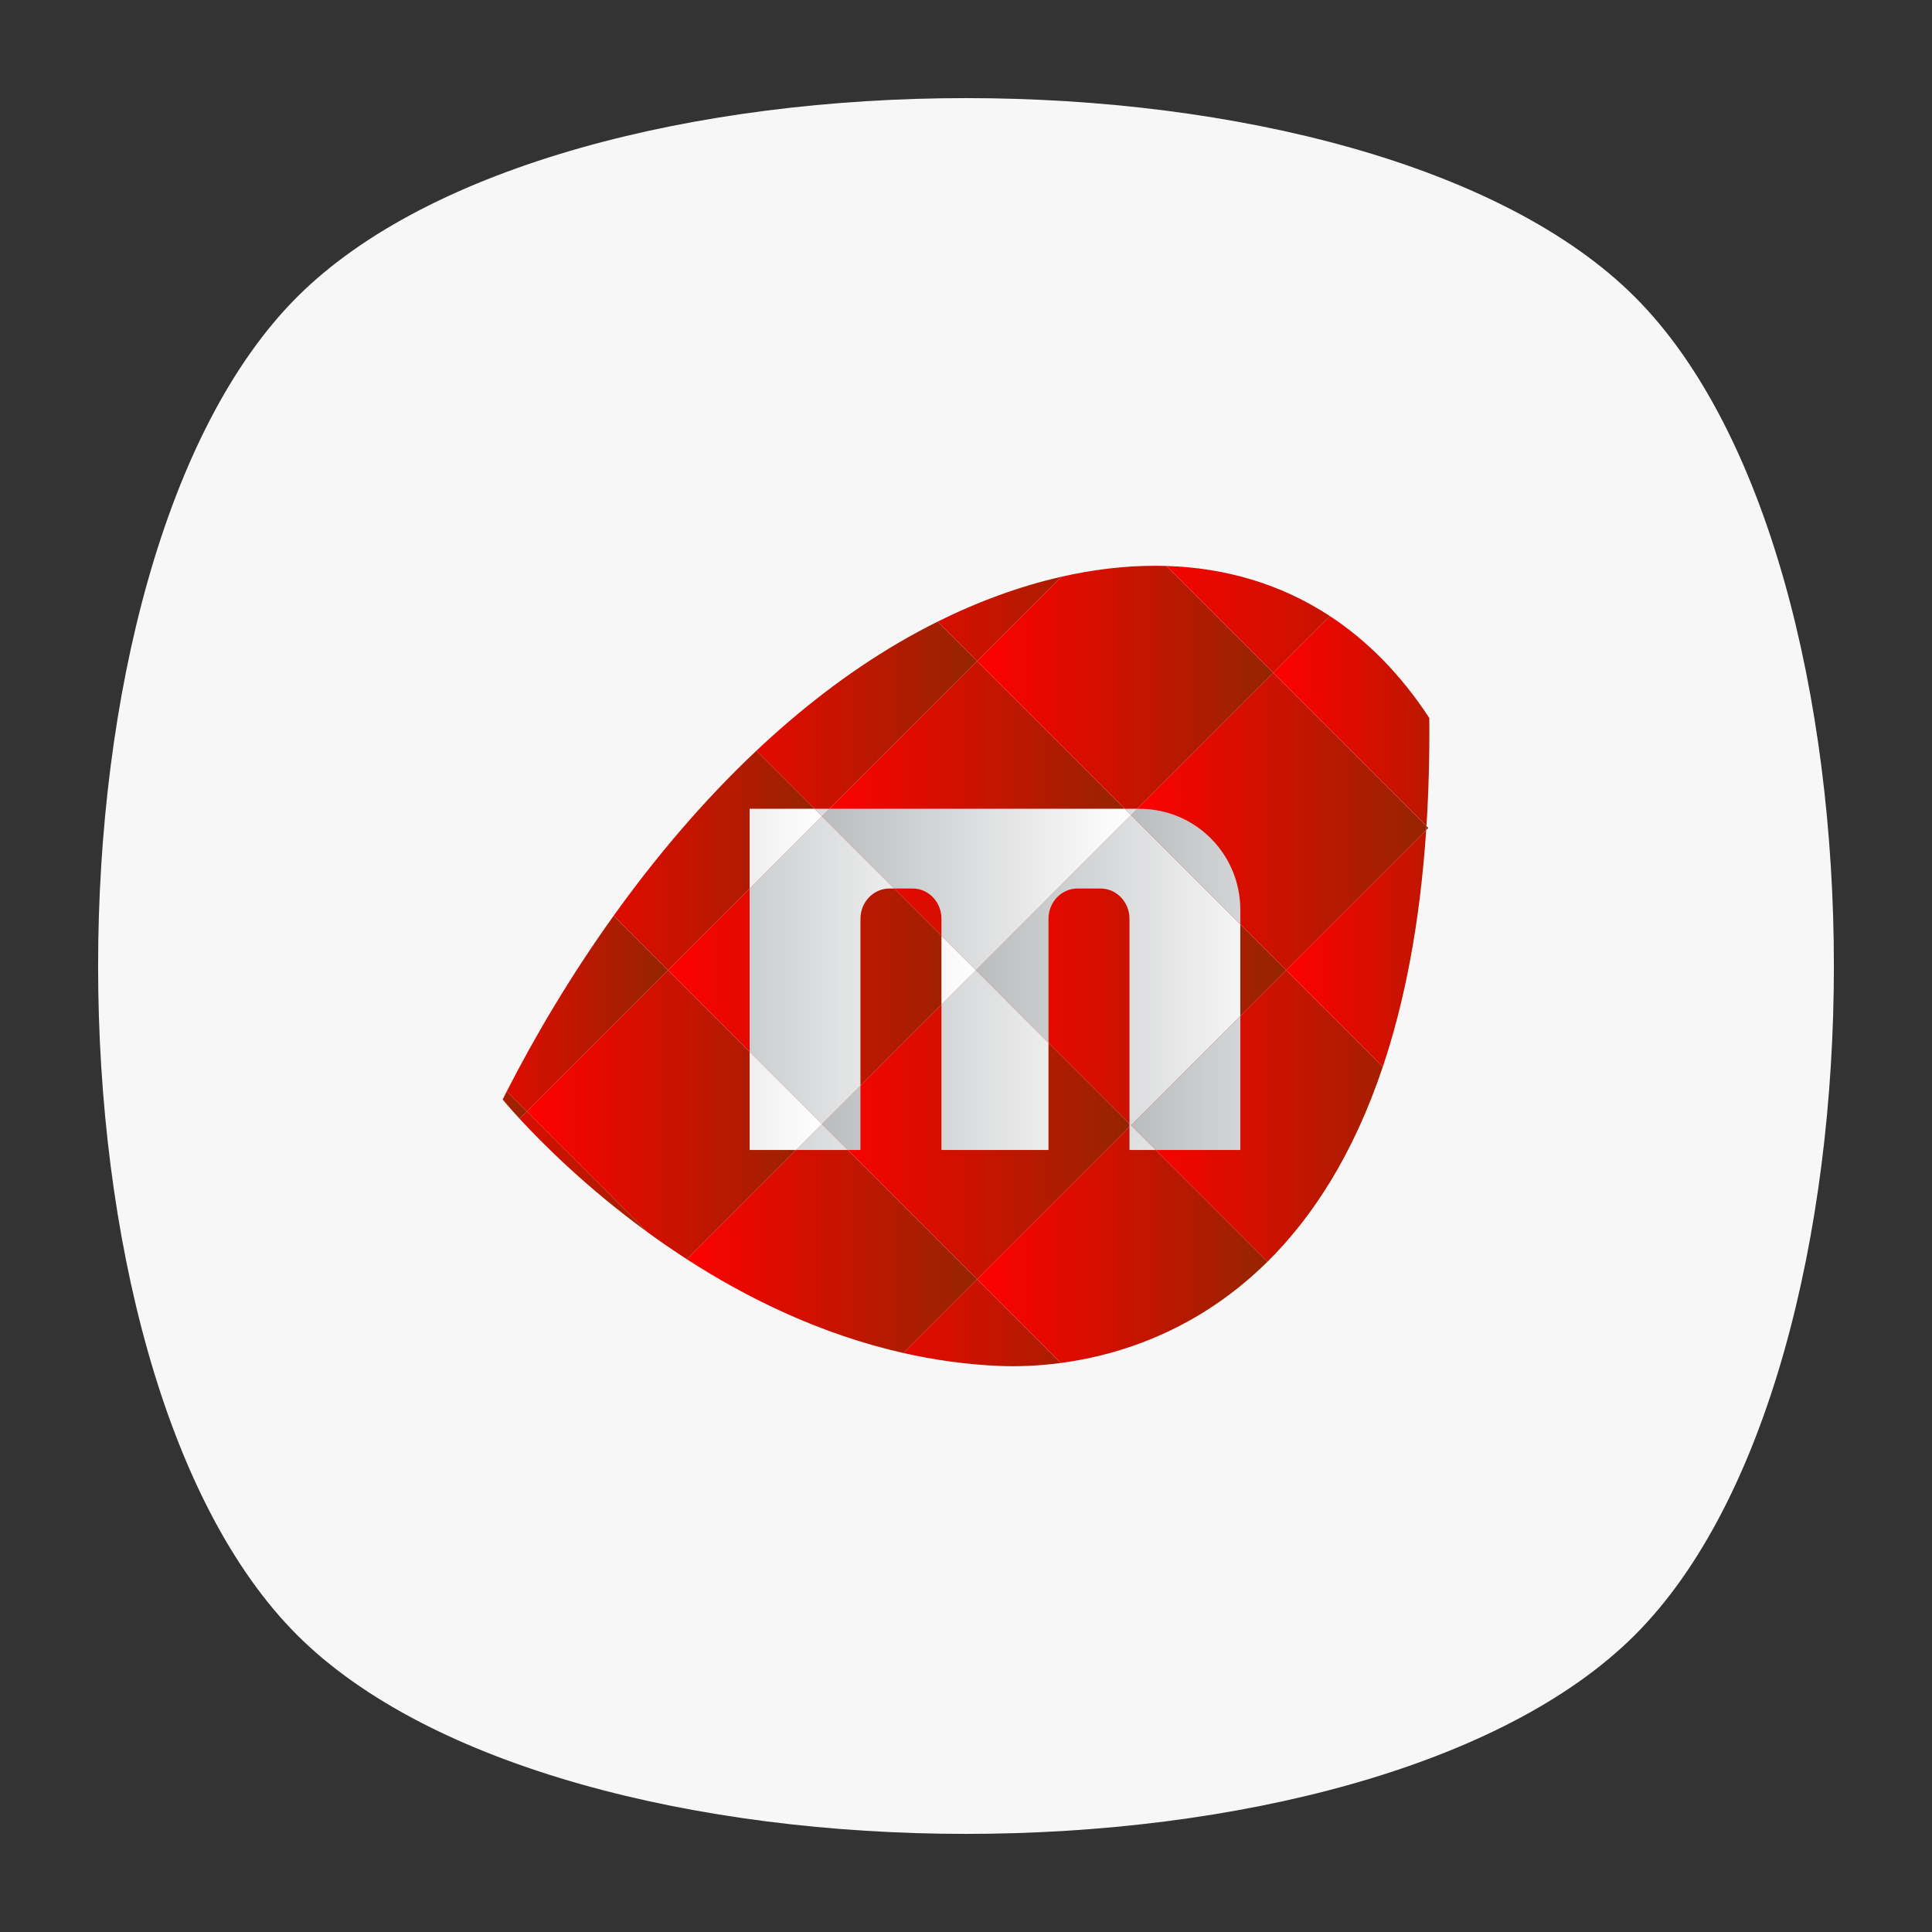 <?xml version="1.0" encoding="UTF-8" standalone="no"?>
<svg
   xmlns:dc="http://purl.org/dc/elements/1.1/"
   xmlns:cc="http://creativecommons.org/ns#"
   xmlns:rdf="http://www.w3.org/1999/02/22-rdf-syntax-ns#"
   xmlns:svg="http://www.w3.org/2000/svg"
   xmlns="http://www.w3.org/2000/svg"
   viewBox="0 0 640 640"
   height="640"
   width="640"
   xml:space="preserve"
   version="1.1"
   id="svg2"><rect x="0" y="0" width="640" height="640" fill="#333333" stroke="none"/><defs
     id="defs6"><clipPath
       id="clipPath16"
       clipPathUnits="userSpaceOnUse"><path
         id="path18"
         d="M 0,512 512,512 512,0 0,0 0,512 Z" /></clipPath><clipPath
       id="clipPath24"
       clipPathUnits="userSpaceOnUse"><path
         id="path26"
         d="m 18.325,493.744 475.4,0 0,-475.488 -475.4,0 0,475.488 z" /></clipPath><clipPath
       id="clipPath28"
       clipPathUnits="userSpaceOnUse"><path
         id="path30"
         d="M 448.99,63.029 C 389.293,3.332 122.807,3.332 63.11,63.029 3.413,122.726 3.413,389.312 63.01,449.009 c 59.597,59.696 326.283,59.596 385.98,0 59.697,-59.597 59.597,-326.283 0,-385.98" /></clipPath><radialGradient
       id="radialGradient36"
       spreadMethod="pad"
       gradientTransform="matrix(237.722,0,0,237.722,256.025,256)"
       gradientUnits="userSpaceOnUse"
       r="1"
       cy="0"
       cx="0"
       fy="0"
       fx="0"><stop
         id="stop38"
         offset="0"
         style="stop-opacity:1;stop-color:#ffffff" /><stop
         id="stop40"
         offset="0.859"
         style="stop-opacity:0.141;stop-color:#ffffff" /><stop
         id="stop42"
         offset="1"
         style="stop-opacity:0;stop-color:#ffffff" /></radialGradient><mask
       id="mask44"
       height="1"
       width="1"
       y="0"
       x="0"
       maskUnits="userSpaceOnUse"><g
         id="g46"><g
           id="g48"><g
             id="g50"><g
               id="g52"><path
                 id="path54"
                 style="fill:url(#radialGradient36);stroke:none"
                 d="m -32768,32767 65535,0 0,-65535 -65535,0 0,65535 z" /></g></g></g></g></mask><radialGradient
       id="radialGradient56"
       spreadMethod="pad"
       gradientTransform="matrix(237.722,0,0,237.722,256.025,256)"
       gradientUnits="userSpaceOnUse"
       r="1"
       cy="0"
       cx="0"
       fy="0"
       fx="0"><stop
         id="stop58"
         offset="0"
         style="stop-opacity:1;stop-color:#010101" /><stop
         id="stop60"
         offset="0.859"
         style="stop-opacity:1;stop-color:#010101" /><stop
         id="stop62"
         offset="1"
         style="stop-opacity:1;stop-color:#010101" /></radialGradient><clipPath
       id="clipPath86"
       clipPathUnits="userSpaceOnUse"><path
         id="path88"
         d="m 18.325,493.744 475.4,0 0,-475.488 -475.4,0 0,475.488 z" /></clipPath><clipPath
       id="clipPath90"
       clipPathUnits="userSpaceOnUse"><path
         id="path92"
         d="M 448.99,63.029 C 389.293,3.332 122.807,3.332 63.11,63.029 3.413,122.726 3.413,389.312 63.01,449.009 c 59.597,59.696 326.283,59.596 385.98,0 59.697,-59.597 59.597,-326.283 0,-385.98" /></clipPath><radialGradient
       id="radialGradient98"
       spreadMethod="pad"
       gradientTransform="matrix(188.255,188.361,-130.359,130.279,256.025,256.044)"
       gradientUnits="userSpaceOnUse"
       r="1"
       cy="0"
       cx="0"
       fy="0"
       fx="0"><stop
         id="stop100"
         offset="0"
         style="stop-opacity:1;stop-color:#ffffff" /><stop
         id="stop102"
         offset="0.859"
         style="stop-opacity:0.141;stop-color:#ffffff" /><stop
         id="stop104"
         offset="1"
         style="stop-opacity:0;stop-color:#ffffff" /></radialGradient><mask
       id="mask106"
       height="1"
       width="1"
       y="0"
       x="0"
       maskUnits="userSpaceOnUse"><g
         id="g108"><g
           id="g110"><g
             id="g112"><g
               id="g114"><path
                 id="path116"
                 style="fill:url(#radialGradient98);stroke:none"
                 d="m -32768,32767 65535,0 0,-65535 -65535,0 0,65535 z" /></g></g></g></g></mask><radialGradient
       id="radialGradient118"
       spreadMethod="pad"
       gradientTransform="matrix(188.255,188.361,-130.359,130.279,256.025,256.044)"
       gradientUnits="userSpaceOnUse"
       r="1"
       cy="0"
       cx="0"
       fy="0"
       fx="0"><stop
         id="stop120"
         offset="0"
         style="stop-opacity:1;stop-color:#010101" /><stop
         id="stop122"
         offset="0.859"
         style="stop-opacity:1;stop-color:#010101" /><stop
         id="stop124"
         offset="1"
         style="stop-opacity:1;stop-color:#010101" /></radialGradient><clipPath
       id="clipPath148"
       clipPathUnits="userSpaceOnUse"><path
         id="path150"
         d="m 18.275,493.694 475.387,0 0,-475.438 -475.387,0 0,475.438 z" /></clipPath><clipPath
       id="clipPath152"
       clipPathUnits="userSpaceOnUse"><path
         id="path154"
         d="m 63.01,63.029 c 59.697,-59.697 326.183,-59.697 385.88,0 59.697,59.697 59.697,326.183 0,385.88 -59.697,59.696 -326.183,59.696 -385.88,0.1 -59.697,-59.597 -59.597,-326.283 0,-385.98" /></clipPath><radialGradient
       id="radialGradient160"
       spreadMethod="pad"
       gradientTransform="matrix(-188.288,188.394,130.382,130.302,255.925,255.994)"
       gradientUnits="userSpaceOnUse"
       r="1"
       cy="0"
       cx="0"
       fy="0"
       fx="0"><stop
         id="stop162"
         offset="0"
         style="stop-opacity:1;stop-color:#ffffff" /><stop
         id="stop164"
         offset="0.859"
         style="stop-opacity:0.141;stop-color:#ffffff" /><stop
         id="stop166"
         offset="1"
         style="stop-opacity:0;stop-color:#ffffff" /></radialGradient><mask
       id="mask168"
       height="1"
       width="1"
       y="0"
       x="0"
       maskUnits="userSpaceOnUse"><g
         id="g170"><g
           id="g172"><g
             id="g174"><g
               id="g176"><path
                 id="path178"
                 style="fill:url(#radialGradient160);stroke:none"
                 d="m -32768,32767 65535,0 0,-65535 -65535,0 0,65535 z" /></g></g></g></g></mask><radialGradient
       id="radialGradient180"
       spreadMethod="pad"
       gradientTransform="matrix(-188.288,188.394,130.382,130.302,255.925,255.994)"
       gradientUnits="userSpaceOnUse"
       r="1"
       cy="0"
       cx="0"
       fy="0"
       fx="0"><stop
         id="stop182"
         offset="0"
         style="stop-opacity:1;stop-color:#010101" /><stop
         id="stop184"
         offset="0.859"
         style="stop-opacity:1;stop-color:#010101" /><stop
         id="stop186"
         offset="1"
         style="stop-opacity:1;stop-color:#010101" /></radialGradient><linearGradient
       id="linearGradient222"
       spreadMethod="pad"
       gradientTransform="matrix(81.902,0,0,81.902,217.826,213.94)"
       gradientUnits="userSpaceOnUse"
       y2="0"
       x2="1"
       y1="0"
       x1="0"><stop
         id="stop224"
         offset="0"
         style="stop-opacity:1;stop-color:#ff0000" /><stop
         id="stop226"
         offset="1"
         style="stop-opacity:1;stop-color:#942500" /></linearGradient><linearGradient
       id="linearGradient242"
       spreadMethod="pad"
       gradientTransform="matrix(78.513,0,0,78.513,258.918,182.296)"
       gradientUnits="userSpaceOnUse"
       y2="0"
       x2="1"
       y1="0"
       x1="0"><stop
         id="stop244"
         offset="0"
         style="stop-opacity:1;stop-color:#ff0000" /><stop
         id="stop246"
         offset="1"
         style="stop-opacity:1;stop-color:#942500" /></linearGradient><linearGradient
       id="linearGradient262"
       spreadMethod="pad"
       gradientTransform="matrix(78.513,0,0,78.513,180.405,183.762)"
       gradientUnits="userSpaceOnUse"
       y2="0"
       x2="1"
       y1="0"
       x1="0"><stop
         id="stop264"
         offset="0"
         style="stop-opacity:1;stop-color:#ff0000" /><stop
         id="stop266"
         offset="1"
         style="stop-opacity:1;stop-color:#942500" /></linearGradient><linearGradient
       id="linearGradient282"
       spreadMethod="pad"
       gradientTransform="matrix(75.124,0,0,75.124,221.497,161.464)"
       gradientUnits="userSpaceOnUse"
       y2="0"
       x2="1"
       y1="0"
       x1="0"><stop
         id="stop284"
         offset="0"
         style="stop-opacity:1;stop-color:#ff0000" /><stop
         id="stop286"
         offset="1"
         style="stop-opacity:1;stop-color:#942500" /></linearGradient><linearGradient
       id="linearGradient302"
       spreadMethod="pad"
       gradientTransform="matrix(81.62,0,0,81.62,177.016,254.892)"
       gradientUnits="userSpaceOnUse"
       y2="0"
       x2="1"
       y1="0"
       x1="0"><stop
         id="stop304"
         offset="0"
         style="stop-opacity:1;stop-color:#ff0000" /><stop
         id="stop306"
         offset="1"
         style="stop-opacity:1;stop-color:#942500" /></linearGradient><linearGradient
       id="linearGradient322"
       spreadMethod="pad"
       gradientTransform="matrix(78.231,0,0,78.231,139.595,216.589)"
       gradientUnits="userSpaceOnUse"
       y2="0"
       x2="1"
       y1="0"
       x1="0"><stop
         id="stop324"
         offset="0"
         style="stop-opacity:1;stop-color:#ff0000" /><stop
         id="stop326"
         offset="1"
         style="stop-opacity:1;stop-color:#942500" /></linearGradient><linearGradient
       id="linearGradient342"
       spreadMethod="pad"
       gradientTransform="matrix(65.522,0,0,65.522,114.883,201.443)"
       gradientUnits="userSpaceOnUse"
       y2="0"
       x2="1"
       y1="0"
       x1="0"><stop
         id="stop344"
         offset="0"
         style="stop-opacity:1;stop-color:#ff0000" /><stop
         id="stop346"
         offset="1"
         style="stop-opacity:1;stop-color:#942500" /></linearGradient><linearGradient
       id="linearGradient362"
       spreadMethod="pad"
       gradientTransform="matrix(78.231,0,0,78.231,139.595,283.979)"
       gradientUnits="userSpaceOnUse"
       y2="0"
       x2="1"
       y1="0"
       x1="0"><stop
         id="stop364"
         offset="0"
         style="stop-opacity:1;stop-color:#ff0000" /><stop
         id="stop366"
         offset="1"
         style="stop-opacity:1;stop-color:#942500" /></linearGradient><linearGradient
       id="linearGradient382"
       spreadMethod="pad"
       gradientTransform="matrix(62.133,0,0,62.133,114.883,243.385)"
       gradientUnits="userSpaceOnUse"
       y2="0"
       x2="1"
       y1="0"
       x1="0"><stop
         id="stop384"
         offset="0"
         style="stop-opacity:1;stop-color:#ff0000" /><stop
         id="stop386"
         offset="1"
         style="stop-opacity:1;stop-color:#942500" /></linearGradient><linearGradient
       id="linearGradient402"
       spreadMethod="pad"
       gradientTransform="matrix(24.712,0,0,-24.712,114.883,219.161)"
       gradientUnits="userSpaceOnUse"
       y2="0"
       x2="1"
       y1="0"
       x1="0"><stop
         id="stop404"
         offset="0"
         style="stop-opacity:1;stop-color:#ff0000" /><stop
         id="stop406"
         offset="1"
         style="stop-opacity:1;stop-color:#942500" /></linearGradient><linearGradient
       id="linearGradient422"
       spreadMethod="pad"
       gradientTransform="matrix(82.185,0,0,82.185,258.636,254.892)"
       gradientUnits="userSpaceOnUse"
       y2="0"
       x2="1"
       y1="0"
       x1="0"><stop
         id="stop424"
         offset="0"
         style="stop-opacity:1;stop-color:#ff0000" /><stop
         id="stop426"
         offset="1"
         style="stop-opacity:1;stop-color:#942500" /></linearGradient><linearGradient
       id="linearGradient442"
       spreadMethod="pad"
       gradientTransform="matrix(78.796,0,0,78.796,299.728,216.263)"
       gradientUnits="userSpaceOnUse"
       y2="0"
       x2="1"
       y1="0"
       x1="0"><stop
         id="stop444"
         offset="0"
         style="stop-opacity:1;stop-color:#ff0000" /><stop
         id="stop446"
         offset="1"
         style="stop-opacity:1;stop-color:#942500" /></linearGradient><linearGradient
       id="linearGradient462"
       spreadMethod="pad"
       gradientTransform="matrix(78.796,0,0,78.796,299.728,292.559)"
       gradientUnits="userSpaceOnUse"
       y2="0"
       x2="1"
       y1="0"
       x1="0"><stop
         id="stop464"
         offset="0"
         style="stop-opacity:1;stop-color:#ff0000" /><stop
         id="stop466"
         offset="1"
         style="stop-opacity:1;stop-color:#942500" /></linearGradient><linearGradient
       id="linearGradient482"
       spreadMethod="pad"
       gradientTransform="matrix(78.796,0,0,78.796,299.728,294.289)"
       gradientUnits="userSpaceOnUse"
       y2="0"
       x2="1"
       y1="0"
       x1="0"><stop
         id="stop484"
         offset="0"
         style="stop-opacity:1;stop-color:#ff0000" /><stop
         id="stop486"
         offset="1"
         style="stop-opacity:1;stop-color:#942500" /></linearGradient><linearGradient
       id="linearGradient502"
       spreadMethod="pad"
       gradientTransform="matrix(62.133,0,0,62.133,340.82,260.643)"
       gradientUnits="userSpaceOnUse"
       y2="0"
       x2="1"
       y1="0"
       x1="0"><stop
         id="stop504"
         offset="0"
         style="stop-opacity:1;stop-color:#ff0000" /><stop
         id="stop506"
         offset="1"
         style="stop-opacity:1;stop-color:#942500" /></linearGradient><linearGradient
       id="linearGradient522"
       spreadMethod="pad"
       gradientTransform="matrix(65.522,0,0,65.522,337.431,320.903)"
       gradientUnits="userSpaceOnUse"
       y2="0"
       x2="1"
       y1="0"
       x1="0"><stop
         id="stop524"
         offset="0"
         style="stop-opacity:1;stop-color:#ff0000" /><stop
         id="stop526"
         offset="1"
         style="stop-opacity:1;stop-color:#942500" /></linearGradient><linearGradient
       id="linearGradient542"
       spreadMethod="pad"
       gradientTransform="matrix(81.902,0,0,81.902,217.826,295.843)"
       gradientUnits="userSpaceOnUse"
       y2="0"
       x2="1"
       y1="0"
       x1="0"><stop
         id="stop544"
         offset="0"
         style="stop-opacity:1;stop-color:#ff0000" /><stop
         id="stop546"
         offset="1"
         style="stop-opacity:1;stop-color:#942500" /></linearGradient><linearGradient
       id="linearGradient562"
       spreadMethod="pad"
       gradientTransform="matrix(78.513,0,0,78.513,258.918,329.022)"
       gradientUnits="userSpaceOnUse"
       y2="0"
       x2="1"
       y1="0"
       x1="0"><stop
         id="stop564"
         offset="0"
         style="stop-opacity:1;stop-color:#ff0000" /><stop
         id="stop566"
         offset="1"
         style="stop-opacity:1;stop-color:#942500" /></linearGradient><linearGradient
       id="linearGradient582"
       spreadMethod="pad"
       gradientTransform="matrix(78.513,0,0,78.513,180.405,321.476)"
       gradientUnits="userSpaceOnUse"
       y2="0"
       x2="1"
       y1="0"
       x1="0"><stop
         id="stop584"
         offset="0"
         style="stop-opacity:1;stop-color:#ff0000" /><stop
         id="stop586"
         offset="1"
         style="stop-opacity:1;stop-color:#942500" /></linearGradient><linearGradient
       id="linearGradient602"
       spreadMethod="pad"
       gradientTransform="matrix(75.124,0,0,75.124,221.497,347.976)"
       gradientUnits="userSpaceOnUse"
       y2="0"
       x2="1"
       y1="0"
       x1="0"><stop
         id="stop604"
         offset="0"
         style="stop-opacity:1;stop-color:#ff0000" /><stop
         id="stop606"
         offset="1"
         style="stop-opacity:1;stop-color:#942500" /></linearGradient><linearGradient
       id="linearGradient622"
       spreadMethod="pad"
       gradientTransform="matrix(106.049,0,0,106.049,296.621,347.851)"
       gradientUnits="userSpaceOnUse"
       y2="0"
       x2="1"
       y1="0"
       x1="0"><stop
         id="stop624"
         offset="0"
         style="stop-opacity:1;stop-color:#ff0000" /><stop
         id="stop626"
         offset="1"
         style="stop-opacity:1;stop-color:#942500" /></linearGradient><linearGradient
       id="linearGradient642"
       spreadMethod="pad"
       gradientTransform="matrix(81.902,0,0,81.902,217.826,213.799)"
       gradientUnits="userSpaceOnUse"
       y2="0"
       x2="1"
       y1="0"
       x1="0"><stop
         id="stop644"
         offset="0"
         style="stop-opacity:1;stop-color:#babcbe" /><stop
         id="stop646"
         offset="1"
         style="stop-opacity:1;stop-color:#ffffff" /></linearGradient><linearGradient
       id="linearGradient662"
       spreadMethod="pad"
       gradientTransform="matrix(81.902,0,0,81.902,217.826,215.768)"
       gradientUnits="userSpaceOnUse"
       y2="0"
       x2="1"
       y1="0"
       x1="0"><stop
         id="stop664"
         offset="0"
         style="stop-opacity:1;stop-color:#babcbe" /><stop
         id="stop666"
         offset="1"
         style="stop-opacity:1;stop-color:#ffffff" /></linearGradient><linearGradient
       id="linearGradient682"
       spreadMethod="pad"
       gradientTransform="matrix(81.902,0,0,81.902,217.826,231.071)"
       gradientUnits="userSpaceOnUse"
       y2="0"
       x2="1"
       y1="0"
       x1="0"><stop
         id="stop684"
         offset="0"
         style="stop-opacity:1;stop-color:#babcbe" /><stop
         id="stop686"
         offset="1"
         style="stop-opacity:1;stop-color:#ffffff" /></linearGradient><linearGradient
       id="linearGradient702"
       spreadMethod="pad"
       gradientTransform="matrix(78.513,0,0,78.513,258.918,210.525)"
       gradientUnits="userSpaceOnUse"
       y2="0"
       x2="1"
       y1="0"
       x1="0"><stop
         id="stop704"
         offset="0"
         style="stop-opacity:1;stop-color:#babcbe" /><stop
         id="stop706"
         offset="1"
         style="stop-opacity:1;stop-color:#ffffff" /></linearGradient><linearGradient
       id="linearGradient722"
       spreadMethod="pad"
       gradientTransform="matrix(78.513,0,0,78.513,180.405,210.666)"
       gradientUnits="userSpaceOnUse"
       y2="0"
       x2="1"
       y1="0"
       x1="0"><stop
         id="stop724"
         offset="0"
         style="stop-opacity:1;stop-color:#babcbe" /><stop
         id="stop726"
         offset="1"
         style="stop-opacity:1;stop-color:#ffffff" /></linearGradient><linearGradient
       id="linearGradient742"
       spreadMethod="pad"
       gradientTransform="matrix(81.62,0,0,81.62,177.016,254.892)"
       gradientUnits="userSpaceOnUse"
       y2="0"
       x2="1"
       y1="0"
       x1="0"><stop
         id="stop744"
         offset="0"
         style="stop-opacity:1;stop-color:#babcbe" /><stop
         id="stop746"
         offset="1"
         style="stop-opacity:1;stop-color:#ffffff" /></linearGradient><linearGradient
       id="linearGradient762"
       spreadMethod="pad"
       gradientTransform="matrix(81.62,0,0,81.62,177.016,254.892)"
       gradientUnits="userSpaceOnUse"
       y2="0"
       x2="1"
       y1="0"
       x1="0"><stop
         id="stop764"
         offset="0"
         style="stop-opacity:1;stop-color:#babcbe" /><stop
         id="stop766"
         offset="1"
         style="stop-opacity:1;stop-color:#ffffff" /></linearGradient><linearGradient
       id="linearGradient782"
       spreadMethod="pad"
       gradientTransform="matrix(78.231,0,0,78.231,139.595,220.249)"
       gradientUnits="userSpaceOnUse"
       y2="0"
       x2="1"
       y1="0"
       x1="0"><stop
         id="stop784"
         offset="0"
         style="stop-opacity:1;stop-color:#babcbe" /><stop
         id="stop786"
         offset="1"
         style="stop-opacity:1;stop-color:#ffffff" /></linearGradient><linearGradient
       id="linearGradient802"
       spreadMethod="pad"
       gradientTransform="matrix(78.231,0,0,78.231,139.595,287.1)"
       gradientUnits="userSpaceOnUse"
       y2="0"
       x2="1"
       y1="0"
       x1="0"><stop
         id="stop804"
         offset="0"
         style="stop-opacity:1;stop-color:#babcbe" /><stop
         id="stop806"
         offset="1"
         style="stop-opacity:1;stop-color:#ffffff" /></linearGradient><linearGradient
       id="linearGradient822"
       spreadMethod="pad"
       gradientTransform="matrix(82.185,0,0,82.185,258.636,254.892)"
       gradientUnits="userSpaceOnUse"
       y2="0"
       x2="1"
       y1="0"
       x1="0"><stop
         id="stop824"
         offset="0"
         style="stop-opacity:1;stop-color:#babcbe" /><stop
         id="stop826"
         offset="1"
         style="stop-opacity:1;stop-color:#ffffff" /></linearGradient><linearGradient
       id="linearGradient842"
       spreadMethod="pad"
       gradientTransform="matrix(78.796,0,0,78.796,299.728,225.009)"
       gradientUnits="userSpaceOnUse"
       y2="0"
       x2="1"
       y1="0"
       x1="0"><stop
         id="stop844"
         offset="0"
         style="stop-opacity:1;stop-color:#babcbe" /><stop
         id="stop846"
         offset="1"
         style="stop-opacity:1;stop-color:#ffffff" /></linearGradient><linearGradient
       id="linearGradient862"
       spreadMethod="pad"
       gradientTransform="matrix(78.796,0,0,78.796,299.728,282.34)"
       gradientUnits="userSpaceOnUse"
       y2="0"
       x2="1"
       y1="0"
       x1="0"><stop
         id="stop864"
         offset="0"
         style="stop-opacity:1;stop-color:#babcbe" /><stop
         id="stop866"
         offset="1"
         style="stop-opacity:1;stop-color:#ffffff" /></linearGradient><linearGradient
       id="linearGradient882"
       spreadMethod="pad"
       gradientTransform="matrix(81.902,0,0,81.902,217.826,276.278)"
       gradientUnits="userSpaceOnUse"
       y2="0"
       x2="1"
       y1="0"
       x1="0"><stop
         id="stop884"
         offset="0"
         style="stop-opacity:1;stop-color:#babcbe" /><stop
         id="stop886"
         offset="1"
         style="stop-opacity:1;stop-color:#ffffff" /></linearGradient><linearGradient
       id="linearGradient902"
       spreadMethod="pad"
       gradientTransform="matrix(78.513,0,0,78.513,258.918,296.825)"
       gradientUnits="userSpaceOnUse"
       y2="0"
       x2="1"
       y1="0"
       x1="0"><stop
         id="stop904"
         offset="0"
         style="stop-opacity:1;stop-color:#babcbe" /><stop
         id="stop906"
         offset="1"
         style="stop-opacity:1;stop-color:#ffffff" /></linearGradient><linearGradient
       id="linearGradient922"
       spreadMethod="pad"
       gradientTransform="matrix(78.513,0,0,78.513,180.405,296.683)"
       gradientUnits="userSpaceOnUse"
       y2="0"
       x2="1"
       y1="0"
       x1="0"><stop
         id="stop924"
         offset="0"
         style="stop-opacity:1;stop-color:#babcbe" /><stop
         id="stop926"
         offset="1"
         style="stop-opacity:1;stop-color:#ffffff" /></linearGradient></defs><g
     transform="matrix(1.25,0,0,-1.25,0,640)"
     id="g10"><g
       id="g12"><g
         clip-path="url(#clipPath16)"
         id="g14"><g
           id="g20"><g
             id="g22" /><g
             id="g64"><g
               style="opacity:0.4"
               id="g66"
               clip-path="url(#clipPath24)"><g
                 id="g68"><g
                   id="g70"
                   clip-path="url(#clipPath28)"><g
                     id="g72"><g
                       id="g74" /><g
                       id="g76"
                       mask="url(#mask44)"><g
                         id="g78"><path
                           id="path80"
                           style="fill:url(#radialGradient56);stroke:none"
                           d="M 448.99,63.029 C 389.293,3.332 122.807,3.332 63.11,63.029 3.413,122.726 3.413,389.312 63.01,449.009 c 59.597,59.696 326.283,59.596 385.98,0 59.697,-59.597 59.597,-326.283 0,-385.98" /></g></g></g></g></g></g></g></g><g
           id="g82"><g
             id="g84" /><g
             id="g126"><g
               style="opacity:0.4"
               id="g128"
               clip-path="url(#clipPath86)"><g
                 id="g130"><g
                   id="g132"
                   clip-path="url(#clipPath90)"><g
                     id="g134"><g
                       id="g136" /><g
                       id="g138"
                       mask="url(#mask106)"><g
                         id="g140"><path
                           id="path142"
                           style="fill:url(#radialGradient118);stroke:none"
                           d="M 448.99,63.029 C 389.293,3.332 122.807,3.332 63.11,63.029 3.413,122.726 3.413,389.312 63.01,449.009 c 59.597,59.696 326.283,59.596 385.98,0 59.697,-59.597 59.597,-326.283 0,-385.98" /></g></g></g></g></g></g></g></g><g
           id="g144"><g
             id="g146" /><g
             id="g188"><g
               style="opacity:0.4"
               id="g190"
               clip-path="url(#clipPath148)"><g
                 id="g192"><g
                   id="g194"
                   clip-path="url(#clipPath152)"><g
                     id="g196"><g
                       id="g198" /><g
                       id="g200"
                       mask="url(#mask168)"><g
                         id="g202"><path
                           id="path204"
                           style="fill:url(#radialGradient180);stroke:none"
                           d="m 63.01,63.029 c 59.697,-59.697 326.183,-59.697 385.88,0 59.697,59.697 59.697,326.183 0,385.88 -59.697,59.696 -326.183,59.696 -385.88,0.1 -59.697,-59.597 -59.597,-326.283 0,-385.98" /></g></g></g></g></g></g></g></g><g
           transform="translate(433.279,78.721)"
           id="g206"><path
             id="path208"
             style="fill:#f7f7f7;fill-opacity:1;fill-rule:nonzero;stroke:none"
             d="m 0,0 c -70.294,-70.294 -284.264,-70.294 -354.558,0 -70.294,70.294 -70.294,284.264 0,354.558 70.294,70.294 284.264,70.294 354.558,0 C 70.294,284.264 70.295,70.294 0,0" /></g></g></g><g
       id="g210"><g
         id="g212"><g
           id="g218"><g
             id="g220"><path
               id="path228"
               style="fill:url(#linearGradient222);stroke:none"
               d="m 217.825,214.082 41.093,-41.093 40.81,40.81 -41.092,41.093 -40.811,-40.81 z" /></g></g></g></g><g
       id="g230"><g
         id="g232"><g
           id="g238"><g
             id="g240"><path
               id="path248"
               style="fill:url(#linearGradient242);stroke:none"
               d="m 258.918,172.989 22.196,-22.196 c 16.01,2.133 36.619,8.88 54.779,26.841 l 0,0 -36.165,36.165 -40.81,-40.81 z" /></g></g></g></g><g
       id="g250"><g
         id="g252"><g
           id="g258"><g
             id="g260"><path
               id="path268"
               style="fill:url(#linearGradient262);stroke:none"
               d="m 182.029,178.285 c 16.056,-10.368 35.475,-19.897 57.343,-24.842 l 0,0 19.546,19.546 -41.093,41.093 -35.796,-35.797 z" /></g></g></g></g><g
       id="g270"><g
         id="g272"><g
           id="g278"><g
             id="g280"><path
               id="path288"
               style="fill:url(#linearGradient282);stroke:none"
               d="m 239.372,153.443 c 8.119,-1.836 16.573,-3.046 25.322,-3.424 l 0,0 c 4.459,-0.193 10.08,-0.071 16.42,0.774 l 0,0 -22.196,22.196 -19.546,-19.546 z" /></g></g></g></g><g
       id="g290"><g
         id="g292"><g
           id="g298"><g
             id="g300"><path
               id="path308"
               style="fill:url(#linearGradient302);stroke:none"
               d="m 177.016,254.892 40.809,-40.81 40.811,40.81 -40.811,40.809 -40.809,-40.809 z" /></g></g></g></g><g
       id="g310"><g
         id="g312"><g
           id="g318"><g
             id="g320"><path
               id="path328"
               style="fill:url(#linearGradient322);stroke:none"
               d="m 139.594,217.471 32.057,-32.057 c 3.281,-2.39 6.742,-4.78 10.378,-7.129 l 0,0 35.796,35.797 -40.809,40.81 -37.422,-37.421 z" /></g></g></g></g><g
       id="g330"><g
         id="g332"><g
           id="g338"><g
             id="g340"><path
               id="path348"
               style="fill:url(#linearGradient342);stroke:none"
               d="m 137.675,215.551 c 5.974,-6.489 17.728,-18.299 33.976,-30.137 l 0,0 -32.057,32.057 -1.919,-1.92 z" /></g></g></g></g><g
       id="g350"><g
         id="g352"><g
           id="g358"><g
             id="g360"><path
               id="path368"
               style="fill:url(#linearGradient362);stroke:none"
               d="m 162.608,269.299 14.408,-14.407 40.809,40.809 -17.363,17.365 c -14.17,-13.348 -26.837,-28.388 -37.854,-43.767" /></g></g></g></g><g
       id="g370"><g
         id="g372"><g
           id="g378"><g
             id="g380"><path
               id="path388"
               style="fill:url(#linearGradient382);stroke:none"
               d="m 134.294,222.772 5.3,-5.301 37.422,37.421 -14.408,14.407 c -11.201,-15.636 -20.689,-31.614 -28.314,-46.527" /></g></g></g></g><g
       id="g390"><g
         id="g392"><g
           id="g398"><g
             id="g400"><path
               id="path408"
               style="fill:url(#linearGradient402);stroke:none"
               d="m 133.204,220.637 c 0,0 1.546,-1.907 4.471,-5.086 l 0,0 1.919,1.92 -5.3,5.301 c -0.364,-0.712 -0.735,-1.429 -1.09,-2.135" /></g></g></g></g><g
       id="g410"><g
         id="g412"><g
           id="g418"><g
             id="g420"><path
               id="path428"
               style="fill:url(#linearGradient422);stroke:none"
               d="m 258.636,254.892 41.092,-41.093 41.092,41.093 -41.092,41.092 -41.092,-41.092 z" /></g></g></g></g><g
       id="g430"><g
         id="g432"><g
           id="g438"><g
             id="g440"><path
               id="path448"
               style="fill:url(#linearGradient442);stroke:none"
               d="m 299.728,213.799 36.165,-36.165 c 11.902,11.772 22.75,28.362 30.56,51.625 l 0,0 -25.633,25.633 -41.092,-41.093 z" /></g></g></g></g><g
       id="g450"><g
         id="g452"><g
           id="g458"><g
             id="g460"><path
               id="path468"
               style="fill:url(#linearGradient462);stroke:none"
               d="m 377.956,292.027 0.568,0.567 -0.497,0.497 c -0.023,-0.357 -0.048,-0.709 -0.071,-1.064" /></g></g></g></g><g
       id="g470"><g
         id="g472"><g
           id="g478"><g
             id="g480"><path
               id="path488"
               style="fill:url(#linearGradient482);stroke:none"
               d="m 299.728,295.984 41.092,-41.092 37.136,37.135 c 0.023,0.355 0.048,0.707 0.071,1.064 l 0,0 -40.596,40.597 -37.703,-37.704 z" /></g></g></g></g><g
       id="g490"><g
         id="g492"><g
           id="g498"><g
             id="g500"><path
               id="path508"
               style="fill:url(#linearGradient502);stroke:none"
               d="m 340.82,254.892 25.633,-25.633 c 5.735,17.078 9.829,37.758 11.503,62.768 l 0,0 -37.136,-37.135 z" /></g></g></g></g><g
       id="g510"><g
         id="g512"><g
           id="g518"><g
             id="g520"><path
               id="path528"
               style="fill:url(#linearGradient522);stroke:none"
               d="m 337.431,333.688 40.596,-40.597 c 0.574,8.981 0.838,18.514 0.753,28.638 l 0,0 c -7.679,11.73 -16.589,20.593 -26.32,26.987 l 0,0 -15.029,-15.028 z" /></g></g></g></g><g
       id="g530"><g
         id="g532"><g
           id="g538"><g
             id="g540"><path
               id="path548"
               style="fill:url(#linearGradient542);stroke:none"
               d="m 217.825,295.701 40.811,-40.809 41.092,41.092 -40.81,40.809 -41.093,-41.092 z" /></g></g></g></g><g
       id="g550"><g
         id="g552"><g
           id="g558"><g
             id="g560"><path
               id="path568"
               style="fill:url(#linearGradient562);stroke:none"
               d="m 281.282,359.159 -22.364,-22.366 40.81,-40.809 37.703,37.704 -28.327,28.326 c -1.001,0.031 -2.005,0.046 -3.01,0.046 l 0,0 c -8.194,10e-4 -16.515,-1.016 -24.812,-2.901" /></g></g></g></g><g
       id="g570"><g
         id="g572"><g
           id="g578"><g
             id="g580"><path
               id="path588"
               style="fill:url(#linearGradient582);stroke:none"
               d="m 237.942,341.555 c -13.433,-7.89 -25.952,-17.631 -37.48,-28.489 l 0,0 17.363,-17.365 41.093,41.092 -10.457,10.458 c -3.557,-1.77 -7.068,-3.67 -10.519,-5.696" /></g></g></g></g><g
       id="g590"><g
         id="g592"><g
           id="g598"><g
             id="g600"><path
               id="path608"
               style="fill:url(#linearGradient602);stroke:none"
               d="m 248.461,347.251 10.457,-10.458 22.364,22.366 c -11.109,-2.526 -22.172,-6.611 -32.821,-11.908" /></g></g></g></g><g
       id="g610"><g
         id="g612"><g
           id="g618"><g
             id="g620"><path
               id="path628"
               style="fill:url(#linearGradient622);stroke:none"
               d="m 337.431,333.688 15.029,15.028 c -13.259,8.712 -28.049,12.826 -43.356,13.298 l 0,0 28.327,-28.326 z" /></g></g></g></g><g
       id="g630"><g
         id="g632"><g
           id="g638"><g
             id="g640"><path
               id="path648"
               style="fill:url(#linearGradient642);stroke:none"
               d="m 299.326,213.397 0.402,0.402 -0.402,0.403 0,-0.805 z" /></g></g></g></g><g
       id="g650"><g
         id="g652"><g
           id="g658"><g
             id="g660"><path
               id="path668"
               style="fill:url(#linearGradient662);stroke:none"
               d="m 217.825,214.082 6.832,-6.832 3.374,0 0,17.037 -10.206,-10.205 z" /></g></g></g></g><g
       id="g670"><g
         id="g672"><g
           id="g678"><g
             id="g680"><path
               id="path688"
               style="fill:url(#linearGradient682);stroke:none"
               d="m 249.494,245.75 0,-38.5 28.367,0 0,28.415 -19.225,19.227 -9.142,-9.142 z" /></g></g></g></g><g
       id="g690"><g
         id="g692"><g
           id="g698"><g
             id="g700"><path
               id="path708"
               style="fill:url(#linearGradient702);stroke:none"
               d="m 299.326,213.397 0,-6.147 6.951,0 -6.549,6.549 -0.402,-0.402 z" /></g></g></g></g><g
       id="g710"><g
         id="g712"><g
           id="g718"><g
             id="g720"><path
               id="path728"
               style="fill:url(#linearGradient722);stroke:none"
               d="m 210.994,207.25 13.663,0 -6.832,6.832 -6.831,-6.832 z" /></g></g></g></g><g
       id="g730"><g
         id="g732"><g
           id="g738"><g
             id="g740"><path
               id="path748"
               style="fill:url(#linearGradient742);stroke:none"
               d="m 198.66,276.536 0,-43.288 19.165,-19.166 10.206,10.205 0,44.216 c 0,4.45 3.444,8.033 7.699,8.033 l 0,0 1.261,0 -19.166,19.165 -19.165,-19.165 z" /></g></g></g></g><g
       id="g750"><g
         id="g752"><g
           id="g758"><g
             id="g760"><path
               id="path768"
               style="fill:url(#linearGradient762);stroke:none"
               d="m 249.494,245.75 9.142,9.142 -9.142,9.14 0,-18.282 z" /></g></g></g></g><g
       id="g770"><g
         id="g772"><g
           id="g778"><g
             id="g780"><path
               id="path788"
               style="fill:url(#linearGradient782);stroke:none"
               d="m 198.66,207.25 12.334,0 6.831,6.832 -19.165,19.166 0,-25.998 z" /></g></g></g></g><g
       id="g790"><g
         id="g792"><g
           id="g798"><g
             id="g800"><path
               id="path808"
               style="fill:url(#linearGradient802);stroke:none"
               d="m 198.66,297.665 0,-21.129 19.165,19.165 -1.963,1.964 -17.202,0 z" /></g></g></g></g><g
       id="g810"><g
         id="g812"><g
           id="g818"><g
             id="g820"><path
               id="path828"
               style="fill:url(#linearGradient822);stroke:none"
               d="m 258.636,254.892 19.225,-19.227 0,32.838 c 0,4.45 3.446,8.033 7.699,8.033 l 0,0 6.067,0 c 4.254,0 7.699,-3.583 7.699,-8.033 l 0,0 0,-54.301 0.402,-0.403 28.969,28.97 0,24.246 -28.969,28.969 -41.092,-41.092 z" /></g></g></g></g><g
       id="g830"><g
         id="g832"><g
           id="g838"><g
             id="g840"><path
               id="path848"
               style="fill:url(#linearGradient842);stroke:none"
               d="m 299.728,213.799 6.549,-6.549 22.42,0 0,35.519 -28.969,-28.97 z" /></g></g></g></g><g
       id="g850"><g
         id="g852"><g
           id="g858"><g
             id="g860"><path
               id="path868"
               style="fill:url(#linearGradient862);stroke:none"
               d="m 301.409,297.665 -1.681,-1.681 28.969,-28.969 0,3.872 c 0,14.835 -11.943,26.778 -26.778,26.778 l 0,0 -0.51,0 z" /></g></g></g></g><g
       id="g870"><g
         id="g872"><g
           id="g878"><g
             id="g880"><path
               id="path888"
               style="fill:url(#linearGradient882);stroke:none"
               d="m 219.789,297.665 -1.964,-1.964 19.166,-19.165 4.847,0 c 4.254,0 7.656,-3.583 7.656,-8.033 l 0,0 0,-4.471 9.142,-9.14 41.092,41.092 -1.681,1.681 -78.258,0 z" /></g></g></g></g><g
       id="g890"><g
         id="g892"><g
           id="g898"><g
             id="g900"><path
               id="path908"
               style="fill:url(#linearGradient902);stroke:none"
               d="m 298.047,297.665 1.681,-1.681 1.681,1.681 -3.362,0 z" /></g></g></g></g><g
       id="g910"><g
         id="g912"><g
           id="g918"><g
             id="g920"><path
               id="path928"
               style="fill:url(#linearGradient922);stroke:none"
               d="m 215.862,297.665 1.963,-1.964 1.964,1.964 -3.927,0 z" /></g></g></g></g></g></svg>